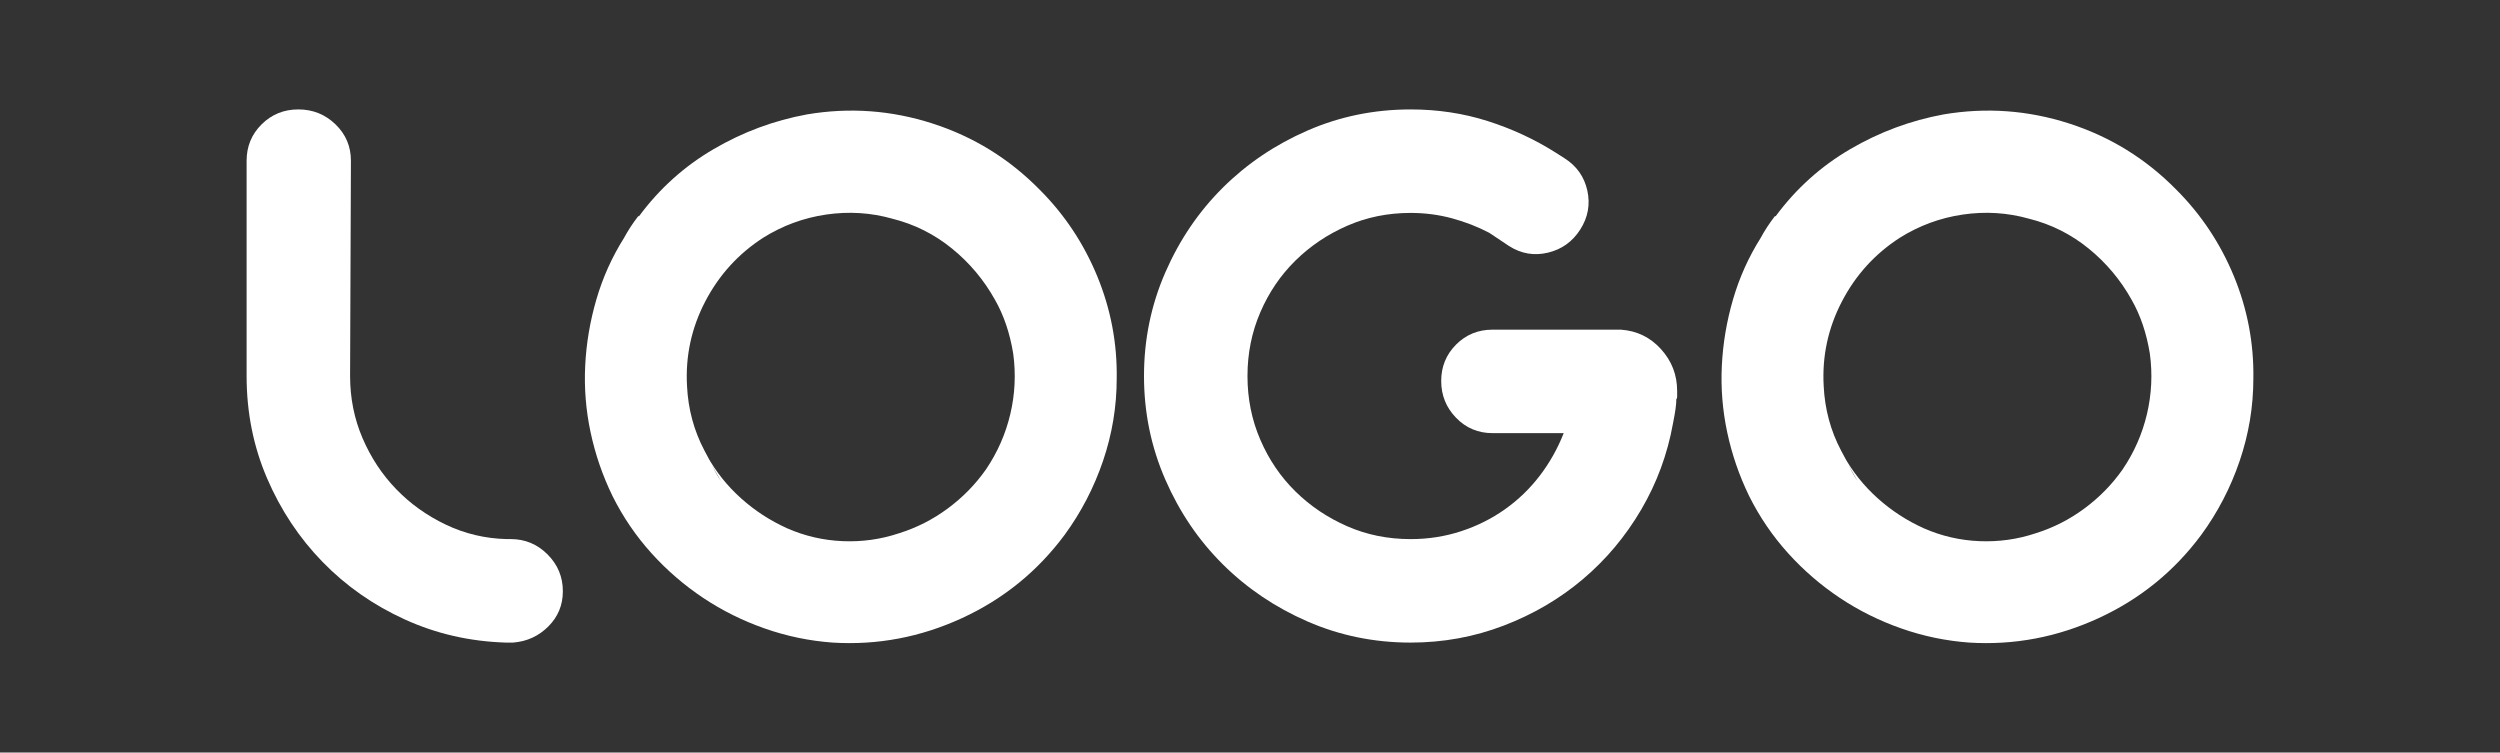<?xml version="1.0" encoding="utf-8"?>
<!-- Generator: Adobe Illustrator 16.0.0, SVG Export Plug-In . SVG Version: 6.00 Build 0)  -->
<!DOCTYPE svg PUBLIC "-//W3C//DTD SVG 1.1//EN" "http://www.w3.org/Graphics/SVG/1.1/DTD/svg11.dtd">
<svg version="1.1" id="Layer_1" xmlns="http://www.w3.org/2000/svg" xmlns:xlink="http://www.w3.org/1999/xlink" x="0px" y="0px"
	 width="480.047px" height="144.5px" viewBox="0 0 480.047 144.5" enable-background="new 0 0 480.047 144.5" xml:space="preserve">
<rect x="0" y="0" width="480.047" height="144.5" fill="#333333" stroke="none"/>
<g>
	<path fill="#FFFFFF" d="M108.079,113.529c0,2.65-0.929,4.904-2.782,6.756c-1.854,1.854-4.107,2.891-6.755,3.102h-0.318h-0.16
		h-0.953c-6.892-0.211-13.355-1.693-19.396-4.449c-6.04-2.754-11.303-6.438-15.785-11.049c-4.482-4.609-8.033-9.961-10.652-16.057
		c-2.62-6.094-3.924-12.639-3.924-19.634V30.867c0-2.754,0.962-5.086,2.885-6.994c1.922-1.908,4.275-2.863,7.051-2.863
		c2.776,0,5.15,0.955,7.129,2.863c1.977,1.907,2.966,4.24,2.966,6.994l-0.16,41.331c0,4.239,0.796,8.214,2.385,11.923
		c1.589,3.711,3.735,6.971,6.438,9.775c2.702,2.811,5.88,5.086,9.537,6.836c3.656,1.748,7.552,2.678,11.684,2.781h0.794
		c2.756,0,5.113,0.979,7.074,2.94C107.096,108.418,108.079,110.775,108.079,113.529z"/>
	<path fill="#FFFFFF" d="M154.973,21.965c8.159-1.377,16.188-0.795,24.083,1.748c7.896,2.545,14.758,6.783,20.587,12.719
		c4.771,4.77,8.449,10.308,11.049,16.613c2.594,6.306,3.841,12.851,3.736,19.633c0,5.402-0.875,10.678-2.622,15.815
		c-1.751,5.144-4.213,9.886-7.393,14.229c-5.195,6.994-11.765,12.32-19.712,15.977c-7.949,3.656-16.215,5.22-24.798,4.691
		c-4.454-0.32-8.799-1.217-13.037-2.703c-4.241-1.483-8.185-3.442-11.843-5.881c-3.655-2.438-6.969-5.299-9.936-8.584
		c-2.965-3.285-5.459-6.939-7.471-10.971c-1.907-3.918-3.313-8-4.213-12.238c-0.902-4.238-1.246-8.506-1.034-12.797
		c0.21-4.293,0.928-8.531,2.147-12.717c1.217-4.188,2.994-8.135,5.326-11.843c0.739-1.379,1.64-2.755,2.7-4.135h0.161
		c3.919-5.299,8.688-9.591,14.309-12.876C142.625,25.358,148.616,23.131,154.973,21.965z M189.31,90.16
		c2.226-3.283,3.788-6.835,4.689-10.65c0.9-3.813,1.087-7.682,0.558-11.604c-0.638-3.92-1.804-7.365-3.498-10.334
		c-2.122-3.814-4.875-7.1-8.268-9.855c-3.393-2.754-7.207-4.664-11.444-5.723c-4.133-1.166-8.375-1.431-12.718-0.795
		c-4.347,0.639-8.374,2.124-12.082,4.451c-4.769,3.075-8.479,7.154-11.129,12.241c-2.649,5.088-3.814,10.491-3.497,16.214
		c0.213,4.451,1.326,8.586,3.338,12.399c0.527,0.955,1.034,1.935,1.509,2.938c0.478,1.009,1.034,1.988,1.669,2.941
		c-0.953-1.588-1.855-3.23-2.702-4.926c1.694,3.072,3.868,5.801,6.517,8.186c2.647,2.385,5.616,4.32,8.901,5.801
		c3.391,1.488,6.942,2.308,10.652,2.466c3.708,0.157,7.313-0.341,10.81-1.509c3.389-1.059,6.518-2.647,9.38-4.771
		C184.859,95.518,187.295,93.021,189.31,90.16z"/>
	<path fill="#FFFFFF" d="M322.045,76.174c0,0.215-0.051,0.373-0.156,0.477c0,0.531-0.054,1.168-0.16,1.91
		c-0.104,0.74-0.264,1.644-0.475,2.701c-1.063,5.937-3.104,11.473-6.122,16.611c-3.021,5.143-6.756,9.594-11.205,13.354
		c-4.451,3.765-9.515,6.73-15.185,8.9c-5.67,2.174-11.631,3.262-17.881,3.262c-6.996,0-13.595-1.354-19.795-4.055
		c-6.197-2.703-11.62-6.359-16.261-10.97c-4.643-4.61-8.324-10.04-11.05-16.294c-2.723-6.252-4.086-12.875-4.086-19.871
		c0-6.994,1.361-13.617,4.086-19.871c2.725-6.252,6.407-11.684,11.05-16.293c4.641-4.609,10.063-8.266,16.261-10.968
		c6.2-2.703,12.799-4.055,19.795-4.055c5.189,0,10.116,0.743,14.78,2.226c4.663,1.487,9.009,3.497,13.038,6.04l1.746,1.114
		c2.329,1.484,3.788,3.551,4.374,6.199c0.581,2.648,0.13,5.14-1.353,7.469c-1.485,2.334-3.557,3.816-6.201,4.453
		c-2.647,0.637-5.143,0.213-7.473-1.271l-3.816-2.544c-2.223-1.166-4.609-2.092-7.154-2.782c-2.541-0.688-5.191-1.033-7.943-1.033
		c-4.348,0-8.404,0.822-12.162,2.464c-3.766,1.646-7.074,3.868-9.938,6.676c-2.856,2.81-5.108,6.121-6.753,9.937
		c-1.646,3.815-2.466,7.896-2.466,12.24c0,4.348,0.82,8.426,2.466,12.239c1.645,3.814,3.896,7.129,6.753,9.937
		c2.862,2.81,6.174,5.035,9.938,6.679c3.758,1.645,7.812,2.463,12.162,2.463c3.389,0,6.62-0.504,9.694-1.511
		c3.071-1.008,5.883-2.409,8.425-4.213c2.546-1.801,4.771-3.946,6.678-6.438c1.906-2.489,3.443-5.217,4.606-8.187h-13.667
		c-2.758,0-5.087-0.979-6.994-2.94c-1.904-1.959-2.861-4.316-2.861-7.074c0-2.754,0.957-5.086,2.861-6.994
		c1.907-1.908,4.236-2.861,6.994-2.861h24.641c3.07,0.213,5.644,1.459,7.705,3.734c2.069,2.279,3.104,4.957,3.104,8.027v0.955
		V76.174L322.045,76.174z"/>
	<path fill="#FFFFFF" d="M373.232,21.965c8.162-1.377,16.188-0.795,24.083,1.748c7.896,2.545,14.759,6.783,20.586,12.719
		c4.771,4.77,8.45,10.308,11.052,16.613c2.595,6.306,3.84,12.851,3.734,19.633c0,5.402-0.877,10.678-2.625,15.815
		c-1.748,5.144-4.212,9.886-7.392,14.229c-5.193,6.994-11.764,12.32-19.712,15.977c-7.946,3.656-16.214,5.22-24.797,4.691
		c-4.451-0.32-8.804-1.217-13.036-2.703c-4.24-1.483-8.188-3.442-11.845-5.881c-3.654-2.438-6.971-5.299-9.935-8.584
		c-2.969-3.285-5.463-6.939-7.476-10.971c-1.905-3.918-3.313-8-4.211-12.238c-0.903-4.238-1.245-8.506-1.032-12.797
		c0.211-4.293,0.928-8.531,2.146-12.717c1.217-4.188,2.993-8.135,5.327-11.843c0.74-1.379,1.641-2.755,2.7-4.135h0.159
		c3.918-5.299,8.686-9.591,14.307-12.876C360.887,25.358,366.875,23.131,373.232,21.965z M407.567,90.16
		c2.227-3.283,3.788-6.835,4.689-10.65c0.897-3.813,1.088-7.682,0.557-11.604c-0.635-3.92-1.802-7.365-3.497-10.334
		c-2.121-3.814-4.876-7.1-8.264-9.855c-3.393-2.754-7.208-4.664-11.445-5.723c-4.135-1.166-8.377-1.431-12.719-0.795
		c-4.346,0.639-8.37,2.124-12.081,4.451c-4.769,3.075-8.479,7.154-11.126,12.241c-2.651,5.088-3.816,10.491-3.499,16.214
		c0.212,4.451,1.323,8.586,3.335,12.399c0.529,0.955,1.035,1.935,1.511,2.938c0.479,1.009,1.034,1.988,1.67,2.941
		c-0.951-1.588-1.854-3.23-2.702-4.926c1.693,3.072,3.868,5.801,6.518,8.186c2.647,2.385,5.616,4.32,8.902,5.801
		c3.394,1.488,6.939,2.308,10.648,2.466c3.71,0.157,7.315-0.341,10.813-1.509c3.39-1.059,6.518-2.647,9.376-4.771
		C403.117,95.518,405.554,93.021,407.567,90.16z"/>
</g>
</svg>

